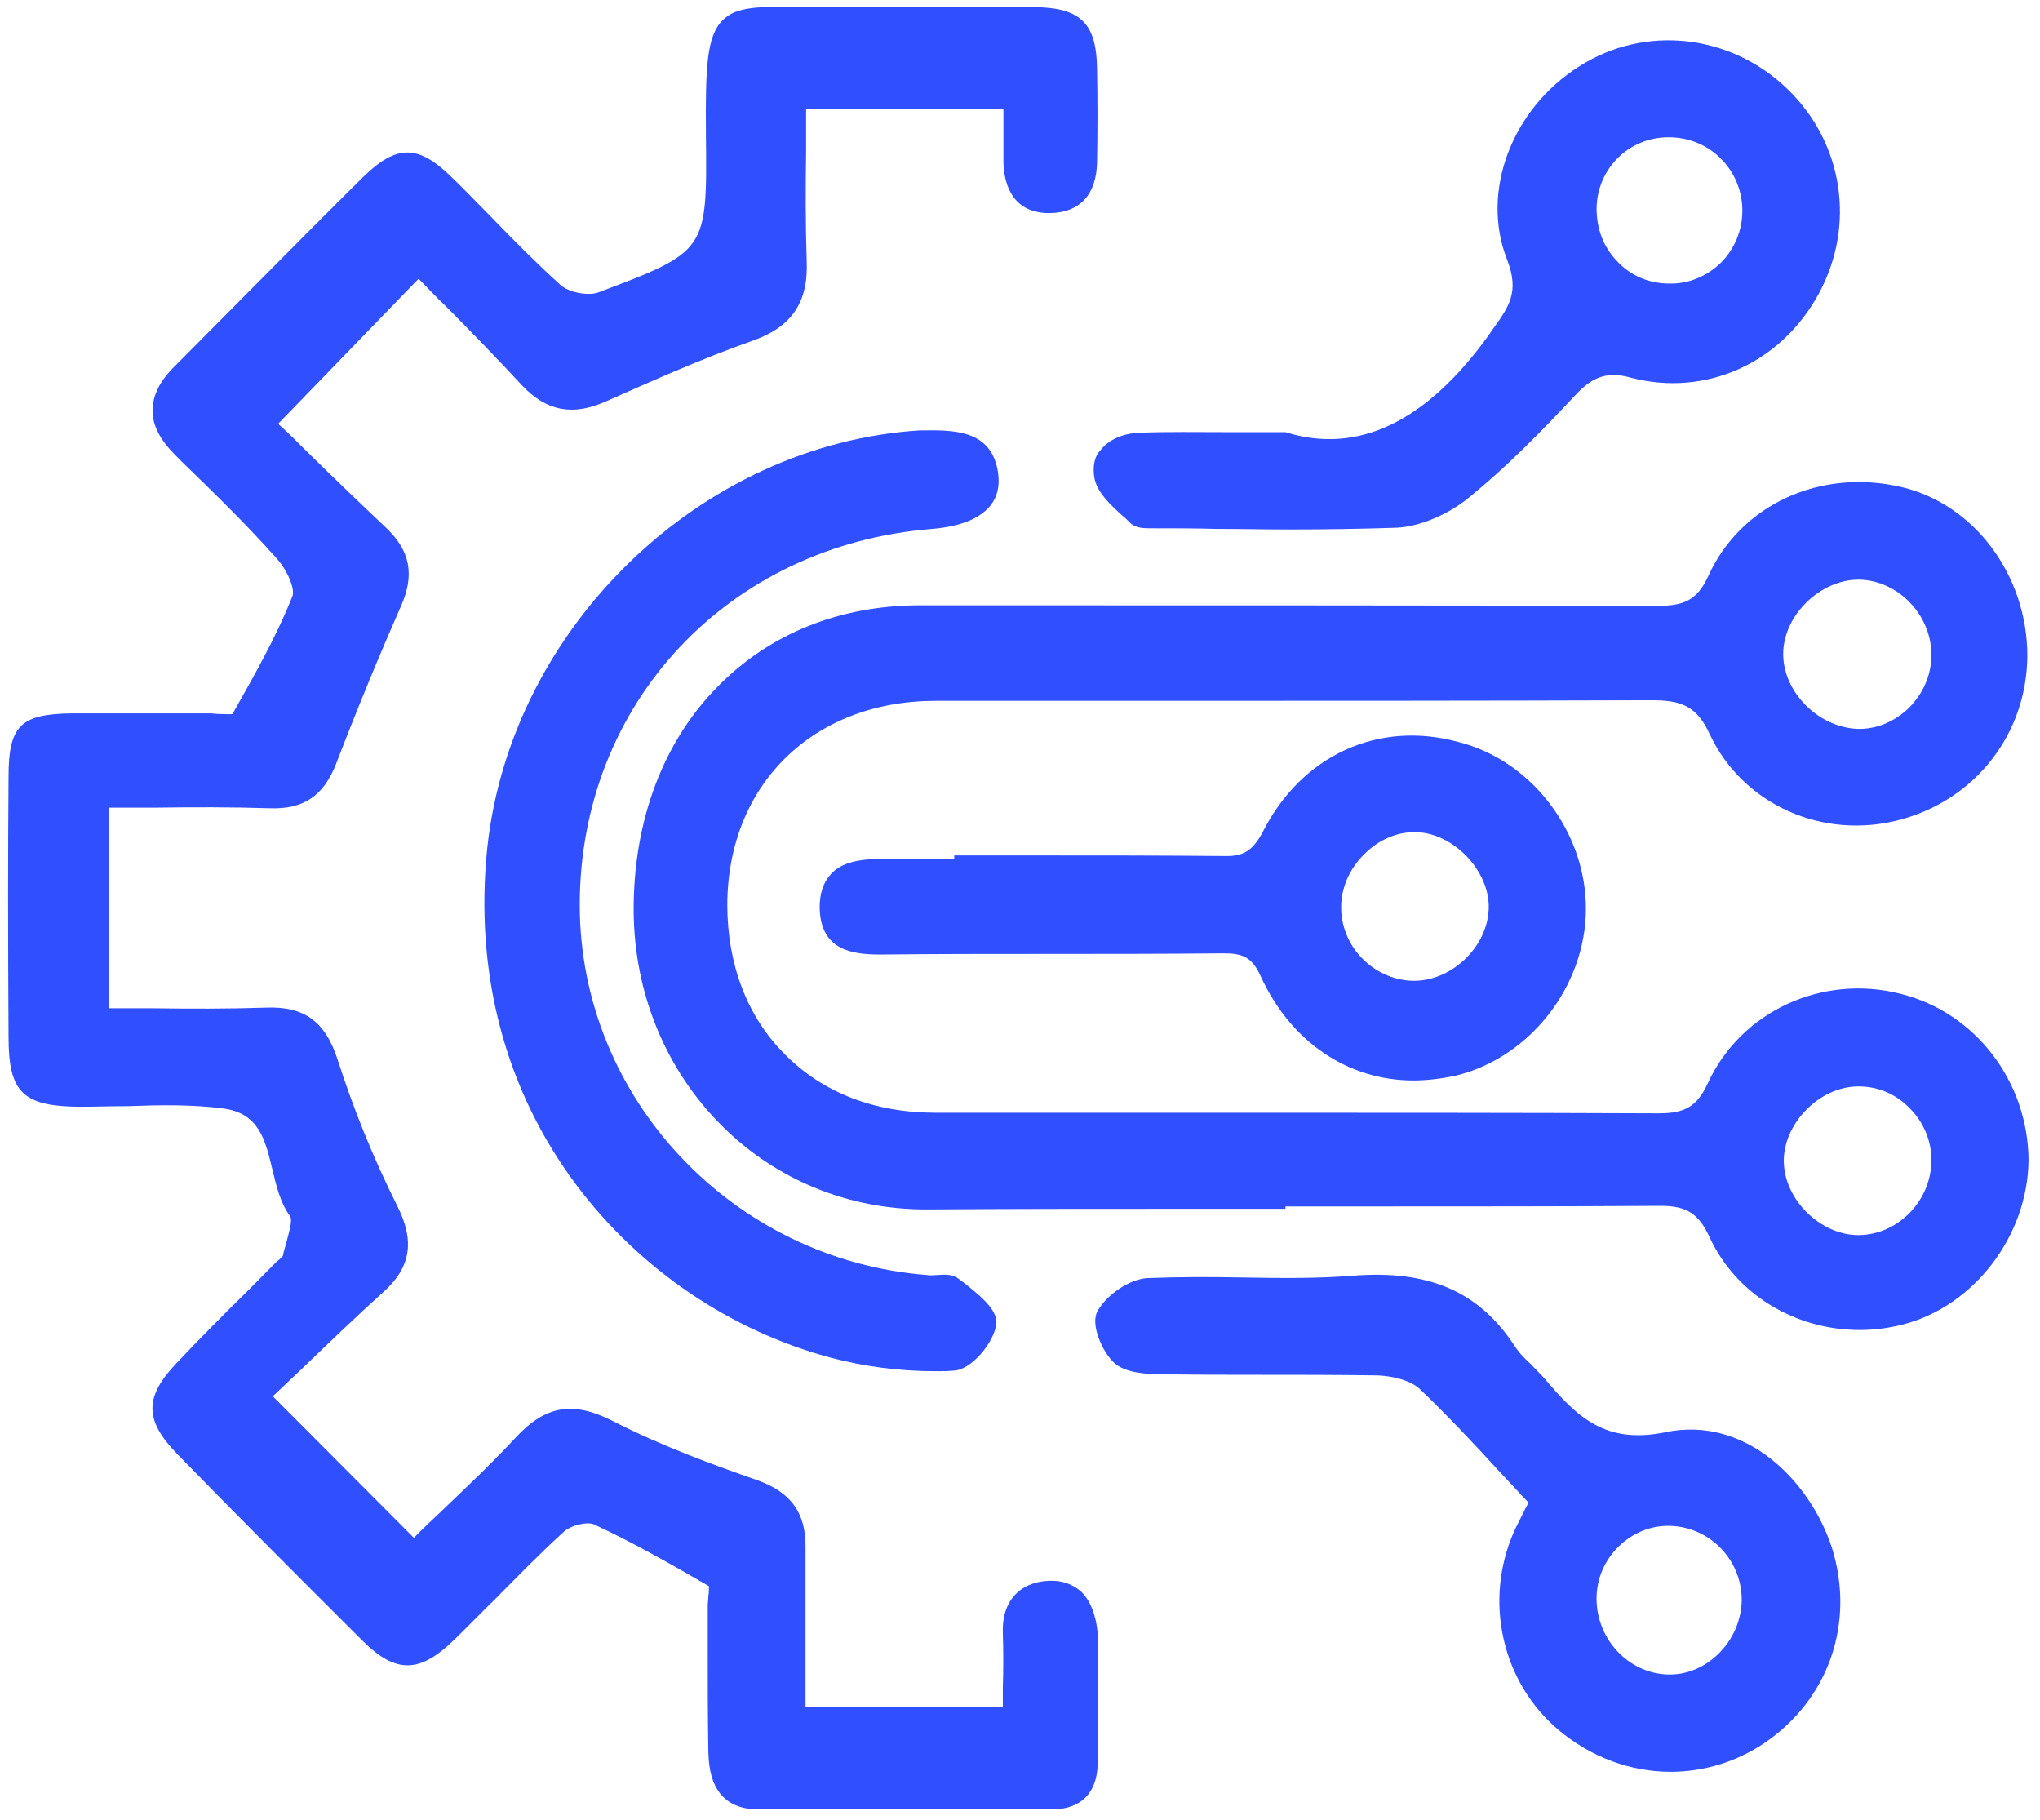 <svg width="74" height="66" viewBox="0 0 74 66" fill="none" xmlns="http://www.w3.org/2000/svg">
<path d="M39.236 57.742C38.935 57.461 38.527 57.309 38.054 57.331C36.979 57.374 36.334 58.089 36.377 59.215C36.399 59.886 36.399 60.557 36.377 61.206C36.377 61.445 36.377 61.661 36.377 61.899H29.22C29.22 61.358 29.22 60.817 29.22 60.276C29.22 58.846 29.22 57.504 29.22 56.14C29.241 54.863 28.682 54.105 27.436 53.672C25.952 53.152 24.018 52.459 22.212 51.529C20.794 50.814 19.805 50.965 18.73 52.113C17.849 53.066 16.903 53.953 16 54.819C15.657 55.144 15.334 55.447 15.012 55.772L9.896 50.641C10.24 50.316 10.584 49.991 10.949 49.645C11.917 48.714 12.905 47.761 13.915 46.852C14.904 45.964 15.055 45.011 14.41 43.734C13.529 41.98 12.819 40.205 12.261 38.473C11.809 37.044 11.035 36.481 9.617 36.546C8.263 36.589 6.93 36.589 5.533 36.568C4.995 36.568 4.479 36.568 3.942 36.568V29.293C4.501 29.293 5.038 29.293 5.576 29.293C7.037 29.271 8.391 29.271 9.789 29.314C11.014 29.358 11.745 28.86 12.196 27.691C13.013 25.569 13.787 23.707 14.539 21.996C15.055 20.849 14.883 19.961 13.98 19.117C12.97 18.164 11.981 17.212 11.035 16.28C10.713 15.956 10.412 15.653 10.089 15.371L15.184 10.11C15.506 10.435 15.829 10.781 16.172 11.106C17.097 12.037 18.043 13.011 18.945 13.986C19.826 14.916 20.772 15.09 21.954 14.57C23.567 13.856 25.436 13.011 27.349 12.34C28.725 11.842 29.327 10.954 29.262 9.46C29.22 8.14 29.22 6.841 29.241 5.477C29.241 4.979 29.241 4.459 29.241 3.939H36.399C36.399 4.134 36.399 4.307 36.399 4.481C36.399 4.979 36.399 5.455 36.399 5.91C36.442 7.1 37.044 7.75 38.097 7.728C39.172 7.707 39.773 7.057 39.795 5.888C39.816 4.784 39.816 3.636 39.795 2.489C39.773 0.843 39.193 0.28 37.538 0.259C35.732 0.237 33.884 0.237 32.121 0.259C31.477 0.259 30.853 0.259 30.208 0.259C29.8 0.259 29.413 0.259 29.069 0.259C27.564 0.237 26.726 0.215 26.21 0.735C25.63 1.32 25.587 2.445 25.608 4.914C25.651 9.114 25.651 9.114 21.697 10.608C21.331 10.738 20.622 10.608 20.321 10.326C19.461 9.547 18.623 8.703 17.828 7.88C17.355 7.404 16.86 6.884 16.366 6.408C15.162 5.238 14.388 5.238 13.185 6.408C11.852 7.728 10.498 9.092 9.208 10.391C8.263 11.344 7.295 12.318 6.35 13.271C5.791 13.812 5.533 14.354 5.533 14.895C5.533 15.436 5.812 15.956 6.35 16.497L6.586 16.735C7.747 17.861 8.95 19.03 10.046 20.264C10.433 20.697 10.713 21.369 10.605 21.628C10.004 23.144 9.165 24.595 8.434 25.894C8.348 25.915 8.112 25.894 7.962 25.894C7.833 25.894 7.704 25.872 7.596 25.872C7.037 25.872 6.457 25.872 5.898 25.872C4.823 25.872 3.706 25.872 2.609 25.872C0.739 25.894 0.31 26.327 0.31 28.167C0.288 30.938 0.288 33.926 0.31 37.607C0.31 39.62 0.825 40.118 2.867 40.14C3.448 40.14 4.05 40.118 4.63 40.118C5.791 40.075 6.973 40.053 8.112 40.205C9.38 40.378 9.617 41.309 9.875 42.392C10.025 42.998 10.154 43.604 10.519 44.102C10.627 44.254 10.476 44.708 10.39 45.055C10.348 45.228 10.283 45.401 10.261 45.553C10.24 45.574 10.175 45.618 10.154 45.661C10.111 45.704 10.068 45.726 10.025 45.769C9.66 46.137 9.294 46.505 8.929 46.873C8.091 47.696 7.231 48.562 6.414 49.428C5.232 50.662 5.232 51.507 6.435 52.741C8.8 55.166 11.014 57.374 13.163 59.518C14.367 60.709 15.227 60.687 16.473 59.474C16.989 58.976 17.484 58.457 17.978 57.98C18.773 57.179 19.59 56.335 20.45 55.556C20.708 55.317 21.331 55.166 21.567 55.296C23.008 55.967 24.405 56.768 25.716 57.526C25.716 57.612 25.716 57.786 25.695 57.894C25.695 58.002 25.673 58.132 25.673 58.219C25.673 58.76 25.673 59.279 25.673 59.821C25.673 61.033 25.673 62.289 25.695 63.523C25.716 64.043 25.738 65.602 27.479 65.623C29.155 65.623 30.832 65.623 32.508 65.623C34.142 65.623 35.775 65.623 37.43 65.623H38.161C39.215 65.623 39.816 65.017 39.816 63.934C39.816 62.267 39.816 60.73 39.816 59.215C39.752 58.565 39.558 58.067 39.236 57.742Z" fill="#304FFE"/>
<path d="M68.963 36.048C66.104 35.312 63.159 36.676 61.956 39.274C61.569 40.118 61.139 40.378 60.172 40.378H60.15C54.948 40.356 49.639 40.356 44.524 40.356C40.998 40.356 37.452 40.356 33.927 40.356C31.713 40.356 29.821 39.62 28.446 38.213C27.092 36.849 26.382 34.965 26.382 32.8C26.404 28.448 29.499 25.417 33.948 25.417C36.442 25.417 38.935 25.417 41.428 25.417C47.468 25.417 53.723 25.417 59.871 25.396C59.892 25.396 59.892 25.396 59.913 25.396C60.967 25.396 61.547 25.59 62.02 26.63C63.224 29.184 66.125 30.484 68.941 29.726C71.671 28.99 73.519 26.608 73.541 23.793C73.541 20.87 71.628 18.294 68.984 17.666C66.04 16.973 63.159 18.294 61.977 20.87C61.547 21.823 61.031 21.975 60.064 21.975H60.042C51.638 21.953 42.911 21.953 33.389 21.953C30.466 21.953 27.93 22.971 26.038 24.898C24.039 26.911 22.965 29.812 22.986 33.06C23.008 36.026 24.147 38.798 26.189 40.833C28.166 42.803 30.789 43.864 33.583 43.864C33.626 43.864 33.647 43.864 33.69 43.864C36.635 43.842 39.623 43.842 42.503 43.842C43.814 43.842 45.125 43.842 46.415 43.842H46.63V43.756C47.769 43.756 48.908 43.756 50.048 43.756C53.379 43.756 56.797 43.756 60.193 43.734C60.215 43.734 60.215 43.734 60.236 43.734C61.182 43.734 61.612 44.016 61.998 44.838C62.966 46.96 65.137 48.237 67.458 48.237C67.974 48.237 68.49 48.172 69.006 48.043C71.585 47.393 73.562 44.838 73.584 42.067C73.562 39.252 71.692 36.741 68.963 36.048ZM70.059 42.045C70.08 43.517 68.877 44.773 67.437 44.795H67.415C66.04 44.795 64.728 43.517 64.707 42.132C64.685 40.768 65.975 39.425 67.372 39.404C67.394 39.404 67.415 39.404 67.437 39.404C68.103 39.404 68.748 39.664 69.242 40.162C69.758 40.66 70.059 41.352 70.059 42.045ZM64.685 23.685C64.707 22.299 66.04 21.022 67.415 21.022H67.437C68.855 21.044 70.08 22.321 70.059 23.772C70.059 24.486 69.758 25.157 69.242 25.677C68.726 26.175 68.06 26.456 67.372 26.435C65.932 26.37 64.664 25.071 64.685 23.685Z" fill="#304FFE"/>
<path d="M33.583 15.609C33.519 15.609 33.454 15.609 33.368 15.609C25.415 16.107 18.537 22.754 17.677 30.743C17.204 35.29 18.322 39.534 20.923 42.998C23.223 46.051 26.511 48.281 30.187 49.255C31.348 49.558 32.616 49.731 33.927 49.731C34.142 49.731 34.357 49.731 34.593 49.71C35.238 49.688 36.055 48.692 36.141 48.021C36.205 47.501 35.517 46.96 34.916 46.484L34.765 46.376C34.55 46.202 34.271 46.224 33.97 46.245C33.841 46.245 33.733 46.267 33.647 46.245C26.576 45.704 21.03 39.815 21.03 32.822C21.03 25.504 26.425 19.766 33.819 19.182C34.83 19.095 35.539 18.814 35.926 18.337C36.184 18.013 36.27 17.623 36.205 17.146C35.99 15.696 34.808 15.588 33.583 15.609Z" fill="#304FFE"/>
<path d="M39.709 17.385C39.838 17.904 40.29 18.316 40.719 18.705C40.827 18.792 40.934 18.9 41.02 18.987C41.214 19.16 41.515 19.16 41.773 19.16H41.88C42.633 19.16 43.363 19.16 44.116 19.182C44.975 19.182 45.857 19.203 46.759 19.203C48.071 19.203 49.382 19.182 50.671 19.139C51.488 19.095 52.498 18.684 53.272 18.056C54.605 16.973 55.809 15.761 57.206 14.267C57.807 13.639 58.345 13.466 59.183 13.704C61.87 14.397 64.6 13.184 65.975 10.651C67.329 8.161 66.857 5.174 64.836 3.225C62.773 1.233 59.678 0.887 57.292 2.402C54.82 3.961 53.702 6.971 54.669 9.417C55.121 10.586 54.755 11.106 54.111 11.994L54.025 12.123C51.746 15.306 49.253 16.497 46.63 15.674H46.566C45.857 15.674 45.233 15.674 44.653 15.674C43.363 15.674 42.353 15.653 41.321 15.696C40.719 15.718 40.204 15.956 39.924 16.324C39.688 16.562 39.623 16.952 39.709 17.385ZM57.915 7.555C57.937 6.126 59.076 4.979 60.516 4.979H60.537C61.268 4.979 61.934 5.26 62.429 5.758C62.923 6.256 63.203 6.927 63.203 7.642C63.203 8.356 62.923 9.027 62.429 9.525C61.913 10.023 61.247 10.305 60.537 10.283C59.828 10.283 59.162 10.002 58.689 9.504C58.173 8.984 57.915 8.313 57.915 7.555Z" fill="#304FFE"/>
<path d="M60.429 51.94C58.258 52.395 57.226 51.42 56.023 49.991C55.872 49.818 55.7 49.666 55.55 49.493C55.313 49.277 55.098 49.06 54.948 48.822C53.658 46.852 51.853 46.051 49.08 46.267C47.747 46.376 46.372 46.354 45.039 46.332C43.921 46.31 42.761 46.31 41.643 46.354C40.998 46.376 40.16 46.938 39.816 47.545C39.536 48.021 39.988 49.039 40.418 49.428C40.848 49.818 41.643 49.84 42.223 49.84C43.341 49.861 44.48 49.861 45.576 49.861C47.017 49.861 48.521 49.861 49.983 49.883C50.499 49.905 51.186 50.056 51.53 50.403C52.519 51.355 53.443 52.33 54.41 53.39C54.755 53.758 55.098 54.127 55.442 54.495C55.399 54.603 55.335 54.69 55.292 54.798C55.163 55.057 55.034 55.296 54.926 55.534C53.809 58.045 54.475 61.012 56.538 62.744C57.721 63.74 59.161 64.259 60.601 64.259C61.783 64.259 62.965 63.913 63.997 63.22C66.34 61.639 67.307 58.846 66.447 56.118C65.631 53.65 63.288 51.355 60.429 51.94ZM57.914 57.98C57.914 57.244 58.215 56.573 58.731 56.075C59.225 55.599 59.849 55.339 60.515 55.339C60.536 55.339 60.558 55.339 60.579 55.339C62.041 55.382 63.202 56.595 63.18 58.067C63.159 58.782 62.858 59.474 62.321 59.994C61.805 60.492 61.16 60.752 60.493 60.73C59.075 60.687 57.914 59.453 57.914 57.98Z" fill="#304FFE"/>
<path d="M45.813 30.159C45.469 30.808 45.147 31.047 44.502 31.047H44.481C42.138 31.025 39.73 31.025 37.43 31.025C36.571 31.025 35.689 31.025 34.83 31.025H34.615V31.155H33.927C33.261 31.155 32.573 31.155 31.906 31.155C31.047 31.155 30.488 31.328 30.144 31.696C29.864 31.999 29.714 32.432 29.735 32.995C29.8 34.446 30.875 34.619 31.928 34.619C33.927 34.597 35.947 34.597 37.925 34.597C40.031 34.597 42.224 34.597 44.373 34.576C45.039 34.576 45.405 34.684 45.727 35.398C46.824 37.802 48.908 39.187 51.273 39.187C51.767 39.187 52.283 39.122 52.799 39.014C55.486 38.365 57.506 35.788 57.528 32.995C57.549 30.202 55.572 27.582 52.906 26.911C49.983 26.11 47.21 27.409 45.813 30.159ZM54.003 32.952C53.96 34.337 52.67 35.572 51.294 35.572C51.273 35.572 51.251 35.572 51.23 35.572C50.542 35.55 49.876 35.247 49.381 34.727C48.887 34.208 48.629 33.515 48.651 32.822C48.672 32.129 48.994 31.436 49.553 30.917C50.048 30.44 50.693 30.18 51.294 30.18C51.316 30.18 51.359 30.18 51.38 30.18C52.756 30.224 54.046 31.61 54.003 32.952Z" fill="#304FFE"/>
</svg>
